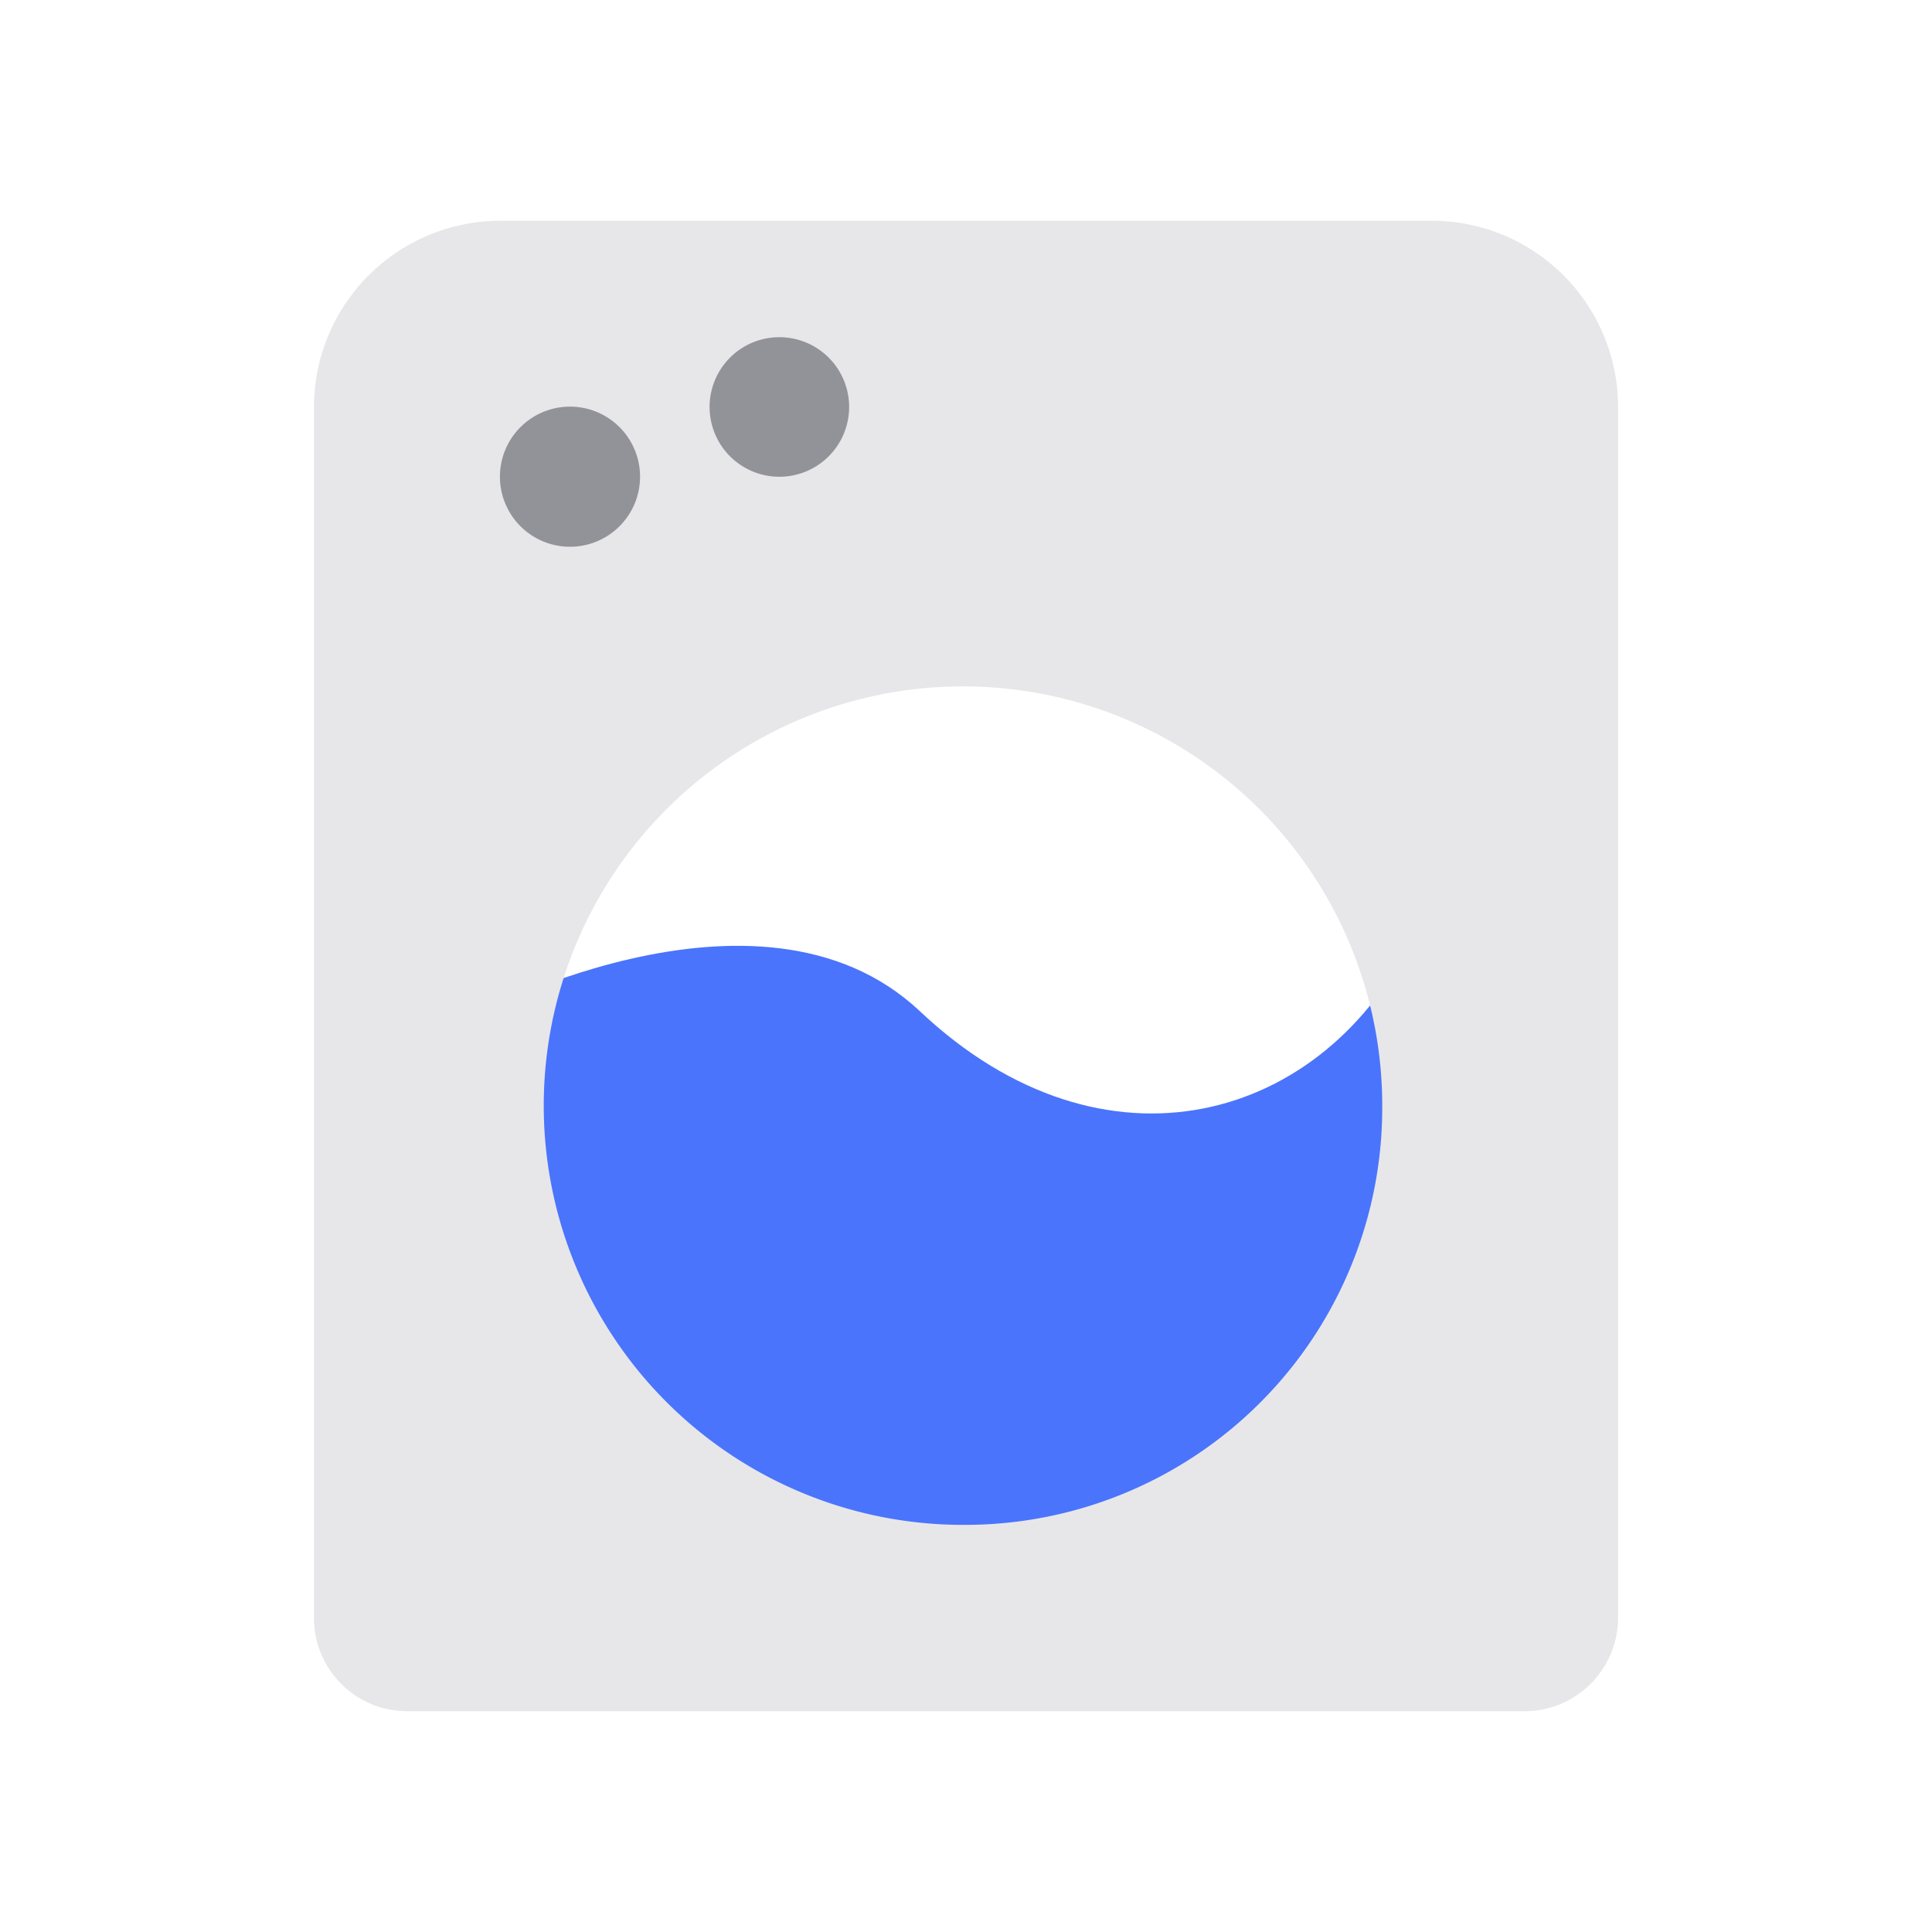 <svg xmlns="http://www.w3.org/2000/svg" width="34" height="34" viewBox="0 0 34 34">
    <g data-name="그룹 11445">
        <path data-name="패스 12589" d="M9.579 20.872s5.194-2.865 8.049-.17c3.239 3.052 7.132 1.955 8.7-1.352l2.159 5.389-6.214 4.684-7.131 2.057-4.242-5.449-1.33-5.159z" transform="translate(-1.435 -2.902)" style="fill:#4a74fc"/>
        <path data-name="패스 12590" d="M26.169 4.57H9.781A3.283 3.283 0 0 0 6.5 7.851V29.16a1.641 1.641 0 0 0 1.641 1.64H27.81a1.647 1.647 0 0 0 1.64-1.641V7.851a3.278 3.278 0 0 0-3.281-3.281zm-8.194 22.95a7.378 7.378 0 1 1 7.325-7.378 7.339 7.339 0 0 1-7.325 7.378z" transform="translate(-.975 -.685)" style="fill:#e7e7ea"/>
        <path data-name="패스 12591" d="M11.583 10.885a1.233 1.233 0 1 0-1.233-1.232 1.233 1.233 0 0 0 1.233 1.232z" transform="translate(-1.552 -1.263)" style="fill:#929299"/>
        <path data-name="패스 12592" d="M16.139 9.653a1.228 1.228 0 1 0-.009 0z" transform="translate(-2.419 -1.263)" style="fill:#929299"/>
    </g>
</svg>
